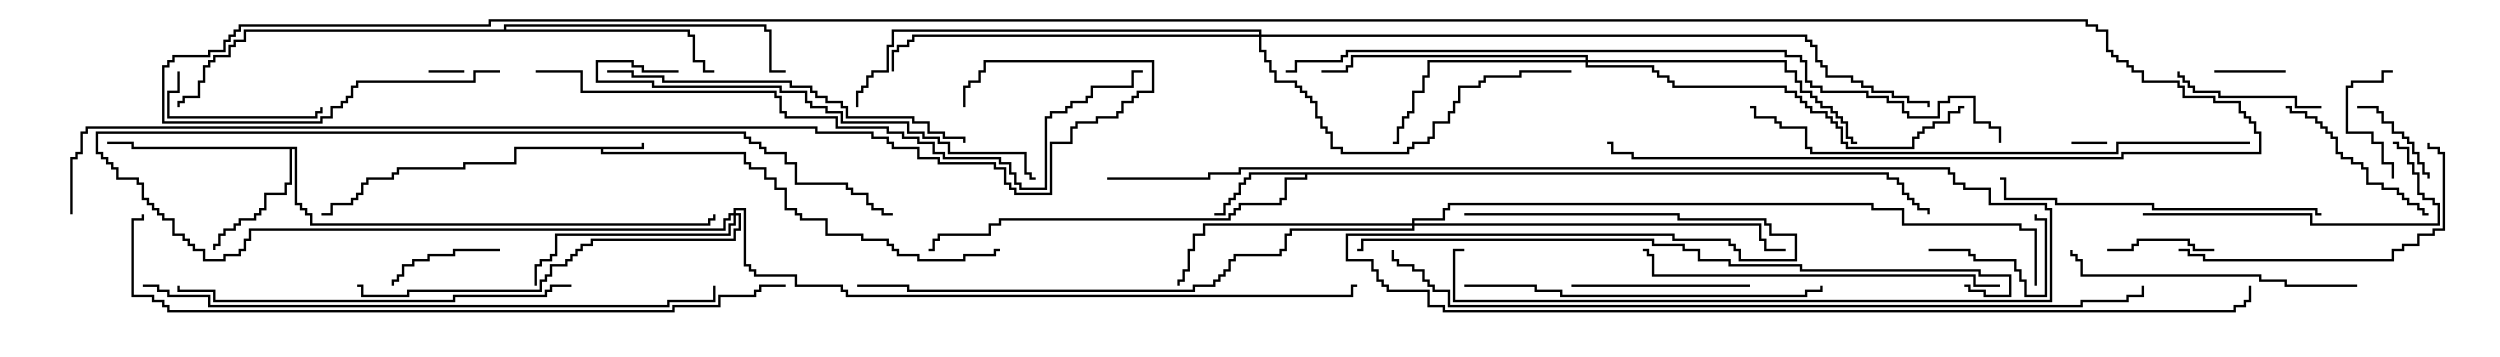 <svg version="1.1" width="105" height="15" xmlns="http://www.w3.org/2000/svg"><path d="M26.95,6.164L26.95,6L27.05,6L27.05,6.264L25.336,6.264L25.336,6.379L31.336,6.379L31.336,6.807L31.55,6.807L31.55,7.021L32.193,7.021L32.193,7.45L32.621,7.45L32.621,7.879L33.05,7.879L33.05,8.736L33.479,8.736L33.479,8.95L33.693,8.95L33.693,9.164L34.764,9.164L34.764,9.807L36.264,9.807L36.264,10.021L37.336,10.021L37.336,10.236L37.55,10.236L37.55,10.45L37.764,10.45L37.764,10.664L38.621,10.664L38.621,10.879L40.45,10.879L40.45,10.664L41.736,10.664L41.736,10.45L42,10.45L42,10.55L41.836,10.55L41.836,10.764L40.55,10.764L40.55,10.979L38.521,10.979L38.521,10.764L37.664,10.764L37.664,10.55L37.45,10.55L37.45,10.336L37.236,10.336L37.236,10.121L36.164,10.121L36.164,9.907L34.664,9.907L34.664,9.264L33.593,9.264L33.593,9.05L33.379,9.05L33.379,8.836L32.95,8.836L32.95,7.979L32.521,7.979L32.521,7.55L32.093,7.55L32.093,7.121L31.45,7.121L31.45,6.907L31.236,6.907L31.236,6.479L25.236,6.479L25.236,6.264L21.693,6.264L21.693,6.907L19.55,6.907L19.55,7.121L16.764,7.121L16.764,7.336L16.55,7.336L16.55,7.55L15.479,7.55L15.479,7.764L15.264,7.764L15.264,8.193L15.05,8.193L15.05,8.407L14.836,8.407L14.836,8.621L13.979,8.621L13.979,9.05L13.5,9.05L13.5,8.95L13.879,8.95L13.879,8.521L14.736,8.521L14.736,8.307L14.95,8.307L14.95,8.093L15.164,8.093L15.164,7.664L15.379,7.664L15.379,7.45L16.45,7.45L16.45,7.236L16.664,7.236L16.664,7.021L19.45,7.021L19.45,6.807L21.593,6.807L21.593,6.164z" stroke="none"/><path d="M79.336,7.236L79.336,7.45L79.764,7.45L79.764,7.664L79.979,7.664L79.979,8.093L80.193,8.093L80.193,8.307L80.407,8.307L80.407,8.521L80.621,8.521L80.621,8.736L81.05,8.736L81.05,9L80.95,9L80.95,8.836L80.521,8.836L80.521,8.621L80.307,8.621L80.307,8.407L80.093,8.407L80.093,8.193L79.879,8.193L79.879,7.764L79.664,7.764L79.664,7.55L79.236,7.55L79.236,7.336L54.907,7.336L54.907,7.55L54.05,7.55L54.05,8.407L53.836,8.407L53.836,8.621L52.121,8.621L52.121,8.836L51.907,8.836L51.907,9.05L51.693,9.05L51.693,9.264L42.05,9.264L42.05,9.479L41.621,9.479L41.621,9.907L39.479,9.907L39.479,10.121L39.264,10.121L39.264,10.55L39,10.55L39,10.45L39.164,10.45L39.164,10.021L39.379,10.021L39.379,9.807L41.521,9.807L41.521,9.379L41.95,9.379L41.95,9.164L51.593,9.164L51.593,8.95L51.807,8.95L51.807,8.736L52.021,8.736L52.021,8.521L53.736,8.521L53.736,8.307L53.95,8.307L53.95,7.45L54.807,7.45L54.807,7.336L52.55,7.336L52.55,7.55L52.336,7.55L52.336,7.764L52.121,7.764L52.121,8.193L51.907,8.193L51.907,8.407L51.693,8.407L51.693,8.621L51.479,8.621L51.479,9.05L51,9.05L51,8.95L51.379,8.95L51.379,8.521L51.593,8.521L51.593,8.307L51.807,8.307L51.807,8.093L52.021,8.093L52.021,7.664L52.236,7.664L52.236,7.45L52.45,7.45L52.45,7.236z" stroke="none"/><path d="M12.479,6.164L12.479,8.521L12.693,8.521L12.693,8.736L12.907,8.736L12.907,8.95L13.121,8.95L13.121,9.379L29.736,9.379L29.736,9.164L29.95,9.164L29.95,9L30.05,9L30.05,9.264L29.836,9.264L29.836,9.479L13.021,9.479L13.021,9.05L12.807,9.05L12.807,8.836L12.593,8.836L12.593,8.621L12.379,8.621L12.379,6.264L12.264,6.264L12.264,7.764L12.05,7.764L12.05,8.193L11.193,8.193L11.193,8.836L10.979,8.836L10.979,9.05L10.764,9.05L10.764,9.264L10.121,9.264L10.121,9.479L9.907,9.479L9.907,9.693L9.479,9.693L9.479,9.907L9.264,9.907L9.264,10.336L9.05,10.336L9.05,10.5L8.95,10.5L8.95,10.236L9.164,10.236L9.164,9.807L9.379,9.807L9.379,9.593L9.807,9.593L9.807,9.379L10.021,9.379L10.021,9.164L10.664,9.164L10.664,8.95L10.879,8.95L10.879,8.736L11.093,8.736L11.093,8.093L11.95,8.093L11.95,7.664L12.164,7.664L12.164,6.264L5.521,6.264L5.521,6.05L4.5,6.05L4.5,5.95L5.621,5.95L5.621,6.164z" stroke="none"/><path d="M21.164,1.236L21.164,1.021L32.193,1.021L32.193,1.236L32.407,1.236L32.407,2.95L33,2.95L33,3.05L32.307,3.05L32.307,1.336L32.093,1.336L32.093,1.121L21.264,1.121L21.264,1.236L28.979,1.236L28.979,1.45L29.193,1.45L29.193,2.521L29.621,2.521L29.621,2.95L30,2.95L30,3.05L29.521,3.05L29.521,2.621L29.093,2.621L29.093,1.55L28.879,1.55L28.879,1.336L10.336,1.336L10.336,1.764L9.907,1.764L9.907,1.979L9.693,1.979L9.693,2.407L9.05,2.407L9.05,2.621L8.836,2.621L8.836,2.836L8.621,2.836L8.621,3.479L8.407,3.479L8.407,4.121L7.764,4.121L7.764,4.336L7.55,4.336L7.55,4.5L7.45,4.5L7.45,4.236L7.664,4.236L7.664,4.021L8.307,4.021L8.307,3.379L8.521,3.379L8.521,2.736L8.736,2.736L8.736,2.521L8.95,2.521L8.95,2.307L9.593,2.307L9.593,1.879L9.807,1.879L9.807,1.664L10.236,1.664L10.236,1.236z" stroke="none"/><path d="M30.807,8.95L30.807,8.736L31.336,8.736L31.336,11.093L31.55,11.093L31.55,11.307L31.764,11.307L31.764,11.521L33.479,11.521L33.479,11.95L35.407,11.95L35.407,12.164L35.621,12.164L35.621,12.379L56.736,12.379L56.736,11.95L57,11.95L57,12.05L56.836,12.05L56.836,12.479L35.521,12.479L35.521,12.264L35.307,12.264L35.307,12.05L33.379,12.05L33.379,11.621L31.664,11.621L31.664,11.407L31.45,11.407L31.45,11.193L31.236,11.193L31.236,8.836L30.907,8.836L30.907,8.95L31.121,8.95L31.121,9.693L30.907,9.693L30.907,10.121L24.907,10.121L24.907,10.336L24.479,10.336L24.479,10.55L24.264,10.55L24.264,10.764L24.05,10.764L24.05,10.979L23.836,10.979L23.836,11.193L23.193,11.193L23.193,11.621L22.979,11.621L22.979,11.836L22.764,11.836L22.764,12.264L17.193,12.264L17.193,12.479L15.164,12.479L15.164,12.05L15,12.05L15,11.95L15.264,11.95L15.264,12.379L17.093,12.379L17.093,12.164L22.664,12.164L22.664,11.736L22.879,11.736L22.879,11.521L23.093,11.521L23.093,11.093L23.736,11.093L23.736,10.879L23.95,10.879L23.95,10.664L24.164,10.664L24.164,10.45L24.379,10.45L24.379,10.236L24.807,10.236L24.807,10.021L30.807,10.021L30.807,9.593L31.021,9.593L31.021,9.05L30.907,9.05L30.907,9.479L30.693,9.479L30.693,9.907L23.407,9.907L23.407,10.764L23.193,10.764L23.193,10.979L22.764,10.979L22.764,11.193L22.55,11.193L22.55,12L22.45,12L22.45,11.093L22.664,11.093L22.664,10.879L23.093,10.879L23.093,10.664L23.307,10.664L23.307,9.807L30.593,9.807L30.593,9.379L30.807,9.379L30.807,9.05L30.693,9.05L30.693,9.264L30.479,9.264L30.479,9.693L10.55,9.693L10.55,10.121L10.336,10.121L10.336,10.55L10.121,10.55L10.121,10.764L9.479,10.764L9.479,10.979L8.521,10.979L8.521,10.55L8.093,10.55L8.093,10.336L7.879,10.336L7.879,10.121L7.664,10.121L7.664,9.907L7.236,9.907L7.236,9.264L6.807,9.264L6.807,9.05L6.593,9.05L6.593,8.836L6.379,8.836L6.379,8.621L6.164,8.621L6.164,8.407L5.95,8.407L5.95,7.764L5.736,7.764L5.736,7.55L4.879,7.55L4.879,7.121L4.664,7.121L4.664,6.907L4.45,6.907L4.45,6.693L4.236,6.693L4.236,6.479L4.021,6.479L4.021,5.521L31.336,5.521L31.336,5.736L31.55,5.736L31.55,5.95L31.979,5.95L31.979,6.164L32.193,6.164L32.193,6.379L33.05,6.379L33.05,6.807L33.479,6.807L33.479,7.664L35.621,7.664L35.621,7.879L35.836,7.879L35.836,8.093L36.479,8.093L36.479,8.521L36.693,8.521L36.693,8.736L37.121,8.736L37.121,8.95L37.5,8.95L37.5,9.05L37.021,9.05L37.021,8.836L36.593,8.836L36.593,8.621L36.379,8.621L36.379,8.193L35.736,8.193L35.736,7.979L35.521,7.979L35.521,7.764L33.379,7.764L33.379,6.907L32.95,6.907L32.95,6.479L32.093,6.479L32.093,6.264L31.879,6.264L31.879,6.05L31.45,6.05L31.45,5.836L31.236,5.836L31.236,5.621L4.121,5.621L4.121,6.379L4.336,6.379L4.336,6.593L4.55,6.593L4.55,6.807L4.764,6.807L4.764,7.021L4.979,7.021L4.979,7.45L5.836,7.45L5.836,7.664L6.05,7.664L6.05,8.307L6.264,8.307L6.264,8.521L6.479,8.521L6.479,8.736L6.693,8.736L6.693,8.95L6.907,8.95L6.907,9.164L7.336,9.164L7.336,9.807L7.764,9.807L7.764,10.021L7.979,10.021L7.979,10.236L8.193,10.236L8.193,10.45L8.621,10.45L8.621,10.879L9.379,10.879L9.379,10.664L10.021,10.664L10.021,10.45L10.236,10.45L10.236,10.021L10.45,10.021L10.45,9.593L30.379,9.593L30.379,9.164L30.593,9.164L30.593,8.95z" stroke="none"/><path d="M66.593,2.521L66.593,2.407L56.836,2.407L56.836,2.836L56.621,2.836L56.621,3.05L55.5,3.05L55.5,2.95L56.521,2.95L56.521,2.736L56.736,2.736L56.736,2.307L66.693,2.307L66.693,2.521L75.05,2.521L75.05,2.95L75.479,2.95L75.479,3.379L75.693,3.379L75.693,3.807L76.121,3.807L76.121,4.021L76.336,4.021L76.336,4.236L76.55,4.236L76.55,4.45L76.979,4.45L76.979,4.664L77.193,4.664L77.193,4.879L77.407,4.879L77.407,5.093L77.621,5.093L77.621,5.736L77.836,5.736L77.836,5.95L78,5.95L78,6.05L77.736,6.05L77.736,5.836L77.521,5.836L77.521,5.193L77.307,5.193L77.307,4.979L77.093,4.979L77.093,4.764L76.879,4.764L76.879,4.55L76.45,4.55L76.45,4.336L76.236,4.336L76.236,4.121L76.021,4.121L76.021,3.907L75.593,3.907L75.593,3.479L75.379,3.479L75.379,3.05L74.95,3.05L74.95,2.621L66.693,2.621L66.693,2.736L69.479,2.736L69.479,2.95L69.693,2.95L69.693,3.164L70.121,3.164L70.121,3.379L70.336,3.379L70.336,3.593L75.05,3.593L75.05,3.807L75.479,3.807L75.479,4.021L75.693,4.021L75.693,4.236L75.907,4.236L75.907,4.45L76.121,4.45L76.121,4.664L76.764,4.664L76.764,4.879L76.979,4.879L76.979,5.093L77.193,5.093L77.193,5.307L77.407,5.307L77.407,5.95L77.621,5.95L77.621,6.164L80.307,6.164L80.307,5.736L80.521,5.736L80.521,5.521L80.736,5.521L80.736,5.307L81.164,5.307L81.164,5.093L81.807,5.093L81.807,4.664L82.236,4.664L82.236,4.45L82.5,4.45L82.5,4.55L82.336,4.55L82.336,4.764L81.907,4.764L81.907,5.193L81.264,5.193L81.264,5.407L80.836,5.407L80.836,5.621L80.621,5.621L80.621,5.836L80.407,5.836L80.407,6.264L77.521,6.264L77.521,6.05L77.307,6.05L77.307,5.407L77.093,5.407L77.093,5.193L76.879,5.193L76.879,4.979L76.664,4.979L76.664,4.764L76.021,4.764L76.021,4.55L75.807,4.55L75.807,4.336L75.593,4.336L75.593,4.121L75.379,4.121L75.379,3.907L74.95,3.907L74.95,3.693L70.236,3.693L70.236,3.479L70.021,3.479L70.021,3.264L69.593,3.264L69.593,3.05L69.379,3.05L69.379,2.836L66.593,2.836L66.593,2.621L60.05,2.621L60.05,3.264L59.836,3.264L59.836,3.907L59.407,3.907L59.407,4.764L59.193,4.764L59.193,4.979L58.979,4.979L58.979,5.407L58.764,5.407L58.764,6.05L58.5,6.05L58.5,5.95L58.664,5.95L58.664,5.307L58.879,5.307L58.879,4.879L59.093,4.879L59.093,4.664L59.307,4.664L59.307,3.807L59.736,3.807L59.736,3.164L59.95,3.164L59.95,2.521z" stroke="none"/><path d="M59.307,9.379L59.307,9.164L60.593,9.164L60.593,8.736L60.807,8.736L60.807,8.521L78.693,8.521L78.693,8.736L79.979,8.736L79.979,9.379L84.907,9.379L84.907,9.593L85.55,9.593L85.55,12L85.45,12L85.45,9.693L84.807,9.693L84.807,9.479L79.879,9.479L79.879,8.836L78.593,8.836L78.593,8.621L60.907,8.621L60.907,8.836L60.693,8.836L60.693,9.264L59.407,9.264L59.407,9.379L73.979,9.379L73.979,10.021L74.193,10.021L74.193,10.45L75,10.45L75,10.55L74.093,10.55L74.093,10.121L73.879,10.121L73.879,9.479L59.407,9.479L59.407,9.693L54.264,9.693L54.264,9.907L54.05,9.907L54.05,10.55L53.836,10.55L53.836,10.764L51.907,10.764L51.907,10.979L51.693,10.979L51.693,11.407L51.479,11.407L51.479,11.621L51.264,11.621L51.264,11.836L51.05,11.836L51.05,12.05L50.193,12.05L50.193,12.264L38.093,12.264L38.093,12.05L36,12.05L36,11.95L38.193,11.95L38.193,12.164L50.093,12.164L50.093,11.95L50.95,11.95L50.95,11.736L51.164,11.736L51.164,11.521L51.379,11.521L51.379,11.307L51.593,11.307L51.593,10.879L51.807,10.879L51.807,10.664L53.736,10.664L53.736,10.45L53.95,10.45L53.95,9.807L54.164,9.807L54.164,9.593L59.307,9.593L59.307,9.479L50.621,9.479L50.621,9.907L50.193,9.907L50.193,10.55L49.979,10.55L49.979,11.407L49.764,11.407L49.764,11.836L49.55,11.836L49.55,12L49.45,12L49.45,11.736L49.664,11.736L49.664,11.307L49.879,11.307L49.879,10.45L50.093,10.45L50.093,9.807L50.521,9.807L50.521,9.379z" stroke="none"/><path d="M52.879,1.45L52.879,1.336L37.55,1.336L37.55,1.979L37.336,1.979L37.336,3.05L36.693,3.05L36.693,3.264L36.479,3.264L36.479,3.693L36.264,3.693L36.264,3.907L36.05,3.907L36.05,4.5L35.95,4.5L35.95,3.807L36.164,3.807L36.164,3.593L36.379,3.593L36.379,3.164L36.593,3.164L36.593,2.95L37.236,2.95L37.236,1.879L37.45,1.879L37.45,1.236L52.979,1.236L52.979,1.45L75.907,1.45L75.907,1.664L76.121,1.664L76.121,1.879L76.336,1.879L76.336,2.521L76.55,2.521L76.55,2.736L76.764,2.736L76.764,3.164L77.836,3.164L77.836,3.379L78.264,3.379L78.264,3.593L78.693,3.593L78.693,3.807L79.55,3.807L79.55,4.021L80.193,4.021L80.193,4.236L81.05,4.236L81.05,4.5L80.95,4.5L80.95,4.336L80.093,4.336L80.093,4.121L79.45,4.121L79.45,3.907L78.593,3.907L78.593,3.693L78.164,3.693L78.164,3.479L77.736,3.479L77.736,3.264L76.664,3.264L76.664,2.836L76.45,2.836L76.45,2.621L76.236,2.621L76.236,1.979L76.021,1.979L76.021,1.764L75.807,1.764L75.807,1.55L52.979,1.55L52.979,2.093L53.193,2.093L53.193,2.521L53.407,2.521L53.407,2.95L53.621,2.95L53.621,3.379L54.479,3.379L54.479,3.593L54.693,3.593L54.693,3.807L54.907,3.807L54.907,4.021L55.121,4.021L55.121,4.236L55.336,4.236L55.336,4.879L55.55,4.879L55.55,5.307L55.764,5.307L55.764,5.521L55.979,5.521L55.979,6.164L56.407,6.164L56.407,6.379L59.093,6.379L59.093,6.164L59.307,6.164L59.307,5.95L59.95,5.95L59.95,5.736L60.164,5.736L60.164,5.093L60.807,5.093L60.807,4.664L61.021,4.664L61.021,4.236L61.236,4.236L61.236,3.593L62.093,3.593L62.093,3.379L62.307,3.379L62.307,3.164L63.807,3.164L63.807,2.95L66,2.95L66,3.05L63.907,3.05L63.907,3.264L62.407,3.264L62.407,3.479L62.193,3.479L62.193,3.693L61.336,3.693L61.336,4.336L61.121,4.336L61.121,4.764L60.907,4.764L60.907,5.193L60.264,5.193L60.264,5.836L60.05,5.836L60.05,6.05L59.407,6.05L59.407,6.264L59.193,6.264L59.193,6.479L56.307,6.479L56.307,6.264L55.879,6.264L55.879,5.621L55.664,5.621L55.664,5.407L55.45,5.407L55.45,4.979L55.236,4.979L55.236,4.336L55.021,4.336L55.021,4.121L54.807,4.121L54.807,3.907L54.593,3.907L54.593,3.693L54.379,3.693L54.379,3.479L53.521,3.479L53.521,3.05L53.307,3.05L53.307,2.621L53.093,2.621L53.093,2.193L52.879,2.193L52.879,1.55L38.407,1.55L38.407,1.764L38.193,1.764L38.193,1.979L37.764,1.979L37.764,2.193L37.55,2.193L37.55,3L37.45,3L37.45,2.093L37.664,2.093L37.664,1.879L38.093,1.879L38.093,1.664L38.307,1.664L38.307,1.45z" stroke="none"/><path d="M19.5,2.95L19.5,3.05L18,3.05L18,2.95z" stroke="none"/><path d="M88.5,5.95L88.5,6.05L87,6.05L87,5.95z" stroke="none"/><path d="M93,3.05L93,2.95L96,2.95L96,3.05z" stroke="none"/><path d="M99,4.55L99,4.45L99.907,4.45L99.907,4.664L100.121,4.664L100.121,5.093L100.55,5.093L100.55,5.521L100.979,5.521L100.979,5.736L101.193,5.736L101.193,5.95L101.407,5.95L101.407,6.379L101.621,6.379L101.621,6.807L101.836,6.807L101.836,7.236L102.05,7.236L102.05,7.5L101.95,7.5L101.95,7.336L101.736,7.336L101.736,6.907L101.521,6.907L101.521,6.479L101.307,6.479L101.307,6.05L101.093,6.05L101.093,5.836L100.879,5.836L100.879,5.621L100.45,5.621L100.45,5.193L100.021,5.193L100.021,4.764L99.807,4.764L99.807,4.55z" stroke="none"/><path d="M100.55,7.5L100.45,7.5L100.45,6.907L100.021,6.907L100.021,6.05L99.593,6.05L99.593,5.621L98.521,5.621L98.521,3.593L98.736,3.593L98.736,3.379L100.021,3.379L100.021,2.95L100.5,2.95L100.5,3.05L100.121,3.05L100.121,3.479L98.836,3.479L98.836,3.693L98.621,3.693L98.621,5.521L99.693,5.521L99.693,5.95L100.121,5.95L100.121,6.807L100.55,6.807z" stroke="none"/><path d="M93,10.45L93,10.55L92.093,10.55L92.093,10.336L91.879,10.336L91.879,10.121L89.836,10.121L89.836,10.336L89.621,10.336L89.621,10.55L88.5,10.55L88.5,10.45L89.521,10.45L89.521,10.236L89.736,10.236L89.736,10.021L91.979,10.021L91.979,10.236L92.193,10.236L92.193,10.45z" stroke="none"/><path d="M81,10.55L81,10.45L82.764,10.45L82.764,10.664L82.979,10.664L82.979,10.879L84.693,10.879L84.693,11.307L84.907,11.307L84.907,11.736L85.121,11.736L85.121,12.379L85.879,12.379L85.879,9.264L85.45,9.264L85.45,9L85.55,9L85.55,9.164L85.979,9.164L85.979,12.479L85.021,12.479L85.021,11.836L84.807,11.836L84.807,11.407L84.593,11.407L84.593,10.979L82.879,10.979L82.879,10.764L82.664,10.764L82.664,10.55z" stroke="none"/><path d="M21,10.45L21,10.55L19.121,10.55L19.121,10.764L18.05,10.764L18.05,10.979L17.407,10.979L17.407,11.193L16.979,11.193L16.979,11.621L16.764,11.621L16.764,11.836L16.55,11.836L16.55,12L16.45,12L16.45,11.736L16.664,11.736L16.664,11.521L16.879,11.521L16.879,11.093L17.307,11.093L17.307,10.879L17.95,10.879L17.95,10.664L19.021,10.664L19.021,10.45z" stroke="none"/><path d="M7.45,3L7.55,3L7.55,3.907L7.121,3.907L7.121,4.879L13.236,4.879L13.236,4.664L13.45,4.664L13.45,4.5L13.55,4.5L13.55,4.764L13.336,4.764L13.336,4.979L7.021,4.979L7.021,3.807L7.45,3.807z" stroke="none"/><path d="M97.5,4.45L97.5,4.55L96.379,4.55L96.379,4.121L93.164,4.121L93.164,3.907L92.093,3.907L92.093,3.693L91.879,3.693L91.879,3.479L91.664,3.479L91.664,3.264L91.45,3.264L91.45,3L91.55,3L91.55,3.164L91.764,3.164L91.764,3.379L91.979,3.379L91.979,3.593L92.193,3.593L92.193,3.807L93.264,3.807L93.264,4.021L96.479,4.021L96.479,4.45z" stroke="none"/><path d="M66,12.05L66,11.95L73.5,11.95L73.5,12.05z" stroke="none"/><path d="M96,4.55L96,4.45L96.264,4.45L96.264,4.664L96.907,4.664L96.907,4.879L97.336,4.879L97.336,5.093L97.55,5.093L97.55,5.307L97.764,5.307L97.764,5.521L97.979,5.521L97.979,5.736L98.193,5.736L98.193,6.379L98.407,6.379L98.407,6.593L98.836,6.593L98.836,6.807L99.264,6.807L99.264,7.021L99.479,7.021L99.479,7.664L100.121,7.664L100.121,7.879L100.764,7.879L100.764,8.093L100.979,8.093L100.979,8.307L101.193,8.307L101.193,8.521L101.621,8.521L101.621,8.736L101.836,8.736L101.836,8.95L102,8.95L102,9.05L101.736,9.05L101.736,8.836L101.521,8.836L101.521,8.621L101.093,8.621L101.093,8.407L100.879,8.407L100.879,8.193L100.664,8.193L100.664,7.979L100.021,7.979L100.021,7.764L99.379,7.764L99.379,7.121L99.164,7.121L99.164,6.907L98.736,6.907L98.736,6.693L98.307,6.693L98.307,6.479L98.093,6.479L98.093,5.836L97.879,5.836L97.879,5.621L97.664,5.621L97.664,5.407L97.45,5.407L97.45,5.193L97.236,5.193L97.236,4.979L96.807,4.979L96.807,4.764L96.164,4.764L96.164,4.55z" stroke="none"/><path d="M90,9.05L90,8.95L97.121,8.95L97.121,9.379L102.379,9.379L102.379,8.621L102.164,8.621L102.164,8.407L101.736,8.407L101.736,8.193L101.521,8.193L101.521,7.336L101.307,7.336L101.307,6.907L101.093,6.907L101.093,6.264L100.664,6.264L100.664,6.05L100.5,6.05L100.5,5.95L100.764,5.95L100.764,6.164L101.193,6.164L101.193,6.807L101.407,6.807L101.407,7.236L101.621,7.236L101.621,8.093L101.836,8.093L101.836,8.307L102.264,8.307L102.264,8.521L102.479,8.521L102.479,9.479L97.021,9.479L97.021,9.05z" stroke="none"/><path d="M91.5,10.55L91.5,10.45L91.979,10.45L91.979,10.664L92.621,10.664L92.621,10.879L100.45,10.879L100.45,10.45L100.879,10.45L100.879,10.236L101.521,10.236L101.521,9.807L102.164,9.807L102.164,9.593L102.593,9.593L102.593,6.479L102.379,6.479L102.379,6.264L101.95,6.264L101.95,6L102.05,6L102.05,6.164L102.479,6.164L102.479,6.379L102.693,6.379L102.693,9.693L102.264,9.693L102.264,9.907L101.621,9.907L101.621,10.336L100.979,10.336L100.979,10.55L100.55,10.55L100.55,10.979L92.521,10.979L92.521,10.764L91.879,10.764L91.879,10.55z" stroke="none"/><path d="M99,11.95L99,12.05L95.95,12.05L95.95,11.836L94.879,11.836L94.879,11.621L87.379,11.621L87.379,10.979L87.164,10.979L87.164,10.764L86.95,10.764L86.95,10.5L87.05,10.5L87.05,10.664L87.264,10.664L87.264,10.879L87.479,10.879L87.479,11.521L94.979,11.521L94.979,11.736L96.05,11.736L96.05,11.95z" stroke="none"/><path d="M97.5,8.95L97.5,9.05L97.236,9.05L97.236,8.836L90.379,8.836L90.379,8.621L86.307,8.621L86.307,8.407L84.164,8.407L84.164,7.55L84,7.55L84,7.45L84.264,7.45L84.264,8.307L86.407,8.307L86.407,8.521L90.479,8.521L90.479,8.736L97.336,8.736L97.336,8.95z" stroke="none"/><path d="M61.5,12.05L61.5,11.95L64.55,11.95L64.55,12.164L65.621,12.164L65.621,12.379L75.807,12.379L75.807,12.164L76.45,12.164L76.45,12L76.55,12L76.55,12.264L75.907,12.264L75.907,12.479L65.521,12.479L65.521,12.264L64.45,12.264L64.45,12.05z" stroke="none"/><path d="M84,11.95L84,12.05L82.879,12.05L82.879,11.621L69.379,11.621L69.379,10.764L69.164,10.764L69.164,10.55L69,10.55L69,10.45L69.264,10.45L69.264,10.664L69.479,10.664L69.479,11.521L82.979,11.521L82.979,11.95z" stroke="none"/><path d="M46.5,7.55L46.5,7.45L50.736,7.45L50.736,7.236L52.021,7.236L52.021,7.021L81.907,7.021L81.907,7.236L82.121,7.236L82.121,7.664L82.55,7.664L82.55,7.879L83.621,7.879L83.621,8.521L85.979,8.521L85.979,8.736L86.193,8.736L86.193,12.693L61.021,12.693L61.021,10.45L61.5,10.45L61.5,10.55L61.121,10.55L61.121,12.593L86.093,12.593L86.093,8.836L85.879,8.836L85.879,8.621L83.521,8.621L83.521,7.979L82.45,7.979L82.45,7.764L82.021,7.764L82.021,7.336L81.807,7.336L81.807,7.121L52.121,7.121L52.121,7.336L50.836,7.336L50.836,7.55z" stroke="none"/><path d="M25.5,3.05L25.5,2.95L26.621,2.95L26.621,3.164L27.907,3.164L27.907,3.379L33.264,3.379L33.264,3.593L34.121,3.593L34.121,3.807L34.336,3.807L34.336,4.021L34.764,4.021L34.764,4.236L35.407,4.236L35.407,4.45L35.621,4.45L35.621,4.879L38.407,4.879L38.407,5.093L39.05,5.093L39.05,5.521L39.693,5.521L39.693,5.736L40.55,5.736L40.55,6L40.45,6L40.45,5.836L39.593,5.836L39.593,5.621L38.95,5.621L38.95,5.193L38.307,5.193L38.307,4.979L35.521,4.979L35.521,4.55L35.307,4.55L35.307,4.336L34.664,4.336L34.664,4.121L34.236,4.121L34.236,3.907L34.021,3.907L34.021,3.693L33.164,3.693L33.164,3.479L27.807,3.479L27.807,3.264L26.521,3.264L26.521,3.05z" stroke="none"/><path d="M28.5,2.95L28.5,3.05L26.95,3.05L26.95,2.836L26.521,2.836L26.521,2.621L25.121,2.621L25.121,3.379L27.479,3.379L27.479,3.593L32.836,3.593L32.836,3.807L33.907,3.807L33.907,4.236L34.121,4.236L34.121,4.45L34.764,4.45L34.764,4.664L35.407,4.664L35.407,5.093L38.193,5.093L38.193,5.521L38.836,5.521L38.836,5.736L39.479,5.736L39.479,5.95L39.907,5.95L39.907,6.379L43.121,6.379L43.121,7.236L43.336,7.236L43.336,7.45L43.5,7.45L43.5,7.55L43.236,7.55L43.236,7.336L43.021,7.336L43.021,6.479L39.807,6.479L39.807,6.05L39.379,6.05L39.379,5.836L38.736,5.836L38.736,5.621L38.093,5.621L38.093,5.193L35.307,5.193L35.307,4.764L34.664,4.764L34.664,4.55L34.021,4.55L34.021,4.336L33.807,4.336L33.807,3.907L32.736,3.907L32.736,3.693L27.379,3.693L27.379,3.479L25.021,3.479L25.021,2.521L26.621,2.521L26.621,2.736L27.05,2.736L27.05,2.95z" stroke="none"/><path d="M24,11.95L24,12.05L23.193,12.05L23.193,12.264L22.979,12.264L22.979,12.479L19.121,12.479L19.121,12.693L8.95,12.693L8.95,12.264L7.45,12.264L7.45,12L7.55,12L7.55,12.164L9.05,12.164L9.05,12.593L19.021,12.593L19.021,12.379L22.879,12.379L22.879,12.164L23.093,12.164L23.093,11.95z" stroke="none"/><path d="M94.5,5.95L94.5,6.05L88.979,6.05L88.979,6.479L76.021,6.479L76.021,6.264L75.807,6.264L75.807,5.407L74.736,5.407L74.736,5.193L74.521,5.193L74.521,4.979L73.664,4.979L73.664,4.55L73.5,4.55L73.5,4.45L73.764,4.45L73.764,4.879L74.621,4.879L74.621,5.093L74.836,5.093L74.836,5.307L75.907,5.307L75.907,6.164L76.121,6.164L76.121,6.379L88.879,6.379L88.879,5.95z" stroke="none"/><path d="M6,12.05L6,11.95L6.693,11.95L6.693,12.164L7.121,12.164L7.121,12.379L8.836,12.379L8.836,12.807L28.021,12.807L28.021,12.593L29.95,12.593L29.95,12L30.05,12L30.05,12.693L28.121,12.693L28.121,12.907L8.736,12.907L8.736,12.479L7.021,12.479L7.021,12.264L6.593,12.264L6.593,12.05z" stroke="none"/><path d="M22.5,3.05L22.5,2.95L24.479,2.95L24.479,3.807L32.621,3.807L32.621,4.021L32.836,4.021L32.836,4.664L33.05,4.664L33.05,4.879L35.193,4.879L35.193,5.307L37.336,5.307L37.336,5.521L37.979,5.521L37.979,5.736L38.621,5.736L38.621,5.95L39.264,5.95L39.264,6.379L39.693,6.379L39.693,6.593L42.05,6.593L42.05,6.807L42.479,6.807L42.479,7.236L42.693,7.236L42.693,7.664L42.907,7.664L42.907,7.879L43.879,7.879L43.879,4.879L44.093,4.879L44.093,4.664L44.736,4.664L44.736,4.45L44.95,4.45L44.95,4.236L45.593,4.236L45.593,4.021L45.807,4.021L45.807,3.593L47.521,3.593L47.521,2.95L48,2.95L48,3.05L47.621,3.05L47.621,3.693L45.907,3.693L45.907,4.121L45.693,4.121L45.693,4.336L45.05,4.336L45.05,4.55L44.836,4.55L44.836,4.764L44.193,4.764L44.193,4.979L43.979,4.979L43.979,7.979L42.807,7.979L42.807,7.764L42.593,7.764L42.593,7.336L42.379,7.336L42.379,6.907L41.95,6.907L41.95,6.693L39.593,6.693L39.593,6.479L39.164,6.479L39.164,6.05L38.521,6.05L38.521,5.836L37.879,5.836L37.879,5.621L37.236,5.621L37.236,5.407L35.093,5.407L35.093,4.979L32.95,4.979L32.95,4.764L32.736,4.764L32.736,4.121L32.521,4.121L32.521,3.907L24.379,3.907L24.379,3.05z" stroke="none"/><path d="M82.5,12.05L82.5,11.95L82.764,11.95L82.764,12.164L83.407,12.164L83.407,12.379L84.379,12.379L84.379,11.621L83.093,11.621L83.093,11.407L75.593,11.407L75.593,11.193L72.593,11.193L72.593,10.979L71.307,10.979L71.307,10.55L70.664,10.55L70.664,10.336L69.379,10.336L69.379,10.121L57.264,10.121L57.264,10.55L57,10.55L57,10.45L57.164,10.45L57.164,10.021L69.479,10.021L69.479,10.236L70.764,10.236L70.764,10.45L71.407,10.45L71.407,10.879L72.693,10.879L72.693,11.093L75.693,11.093L75.693,11.307L83.193,11.307L83.193,11.521L84.479,11.521L84.479,12.479L83.307,12.479L83.307,12.264L82.664,12.264L82.664,12.05z" stroke="none"/><path d="M33,11.95L33,12.05L31.979,12.05L31.979,12.264L31.764,12.264L31.764,12.479L30.264,12.479L30.264,12.907L28.336,12.907L28.336,13.121L7.021,13.121L7.021,12.907L6.807,12.907L6.807,12.693L6.379,12.693L6.379,12.479L5.521,12.479L5.521,9.164L5.95,9.164L5.95,9L6.05,9L6.05,9.264L5.621,9.264L5.621,12.379L6.479,12.379L6.479,12.593L6.907,12.593L6.907,12.807L7.121,12.807L7.121,13.021L28.236,13.021L28.236,12.807L30.164,12.807L30.164,12.379L31.664,12.379L31.664,12.164L31.879,12.164L31.879,11.95z" stroke="none"/><path d="M54,3.05L54,2.95L54.379,2.95L54.379,2.521L56.307,2.521L56.307,2.307L56.521,2.307L56.521,2.093L75.05,2.093L75.05,2.307L75.693,2.307L75.693,2.521L75.907,2.521L75.907,3.379L76.121,3.379L76.121,3.593L76.55,3.593L76.55,3.807L78.479,3.807L78.479,4.021L79.336,4.021L79.336,4.236L79.979,4.236L79.979,4.664L80.193,4.664L80.193,4.879L81.379,4.879L81.379,4.236L81.807,4.236L81.807,4.021L82.979,4.021L82.979,5.093L83.621,5.093L83.621,5.307L84.05,5.307L84.05,6L83.95,6L83.95,5.407L83.521,5.407L83.521,5.193L82.879,5.193L82.879,4.121L81.907,4.121L81.907,4.336L81.479,4.336L81.479,4.979L80.093,4.979L80.093,4.764L79.879,4.764L79.879,4.336L79.236,4.336L79.236,4.121L78.379,4.121L78.379,3.907L76.45,3.907L76.45,3.693L76.021,3.693L76.021,3.479L75.807,3.479L75.807,2.621L75.593,2.621L75.593,2.407L74.95,2.407L74.95,2.193L56.621,2.193L56.621,2.407L56.407,2.407L56.407,2.621L54.479,2.621L54.479,3.05z" stroke="none"/><path d="M58.45,10.5L58.55,10.5L58.55,10.879L58.764,10.879L58.764,11.093L59.407,11.093L59.407,11.307L59.836,11.307L59.836,11.736L60.05,11.736L60.05,11.95L60.264,11.95L60.264,12.164L60.907,12.164L60.907,12.807L87.379,12.807L87.379,12.593L89.307,12.593L89.307,12.379L89.95,12.379L89.95,12L90.05,12L90.05,12.479L89.407,12.479L89.407,12.693L87.479,12.693L87.479,12.907L60.807,12.907L60.807,12.264L60.164,12.264L60.164,12.05L59.95,12.05L59.95,11.836L59.736,11.836L59.736,11.407L59.307,11.407L59.307,11.193L58.664,11.193L58.664,10.979L58.45,10.979z" stroke="none"/><path d="M61.5,9.05L61.5,8.95L70.55,8.95L70.55,9.164L74.193,9.164L74.193,9.379L74.407,9.379L74.407,9.807L75.479,9.807L75.479,10.979L73.021,10.979L73.021,10.55L72.807,10.55L72.807,10.336L72.593,10.336L72.593,10.121L70.236,10.121L70.236,9.907L56.621,9.907L56.621,10.879L57.693,10.879L57.693,11.307L57.907,11.307L57.907,11.736L58.121,11.736L58.121,11.95L58.336,11.95L58.336,12.164L60.05,12.164L60.05,12.807L60.693,12.807L60.693,13.021L93.807,13.021L93.807,12.807L94.236,12.807L94.236,12.593L94.45,12.593L94.45,12L94.55,12L94.55,12.693L94.336,12.693L94.336,12.907L93.907,12.907L93.907,13.121L60.593,13.121L60.593,12.907L59.95,12.907L59.95,12.264L58.236,12.264L58.236,12.05L58.021,12.05L58.021,11.836L57.807,11.836L57.807,11.407L57.593,11.407L57.593,10.979L56.521,10.979L56.521,9.807L70.336,9.807L70.336,10.021L72.693,10.021L72.693,10.236L72.907,10.236L72.907,10.45L73.121,10.45L73.121,10.879L75.379,10.879L75.379,9.907L74.307,9.907L74.307,9.479L74.093,9.479L74.093,9.264L70.45,9.264L70.45,9.05z" stroke="none"/><path d="M3.05,9L2.95,9L2.95,6.593L3.164,6.593L3.164,6.379L3.379,6.379L3.379,5.521L3.593,5.521L3.593,5.307L34.336,5.307L34.336,5.521L36.693,5.521L36.693,5.736L37.336,5.736L37.336,5.95L37.55,5.95L37.55,6.164L38.621,6.164L38.621,6.593L39.479,6.593L39.479,6.807L41.836,6.807L41.836,7.021L42.264,7.021L42.264,7.664L42.479,7.664L42.479,7.879L42.693,7.879L42.693,8.093L44.093,8.093L44.093,5.95L44.95,5.95L44.95,5.307L45.164,5.307L45.164,5.093L46.021,5.093L46.021,4.879L46.879,4.879L46.879,4.664L47.093,4.664L47.093,4.236L47.521,4.236L47.521,4.021L47.736,4.021L47.736,3.807L48.379,3.807L48.379,2.621L41.407,2.621L41.407,3.05L41.193,3.05L41.193,3.479L40.764,3.479L40.764,3.693L40.55,3.693L40.55,4.5L40.45,4.5L40.45,3.593L40.664,3.593L40.664,3.379L41.093,3.379L41.093,2.95L41.307,2.95L41.307,2.521L48.479,2.521L48.479,3.907L47.836,3.907L47.836,4.121L47.621,4.121L47.621,4.336L47.193,4.336L47.193,4.764L46.979,4.764L46.979,4.979L46.121,4.979L46.121,5.193L45.264,5.193L45.264,5.407L45.05,5.407L45.05,6.05L44.193,6.05L44.193,8.193L42.593,8.193L42.593,7.979L42.379,7.979L42.379,7.764L42.164,7.764L42.164,7.121L41.736,7.121L41.736,6.907L39.379,6.907L39.379,6.693L38.521,6.693L38.521,6.264L37.45,6.264L37.45,6.05L37.236,6.05L37.236,5.836L36.593,5.836L36.593,5.621L34.236,5.621L34.236,5.407L3.693,5.407L3.693,5.621L3.479,5.621L3.479,6.479L3.264,6.479L3.264,6.693L3.05,6.693z" stroke="none"/><path d="M21,2.95L21,3.05L19.979,3.05L19.979,3.479L15.05,3.479L15.05,3.693L14.836,3.693L14.836,4.121L14.621,4.121L14.621,4.336L14.407,4.336L14.407,4.55L13.979,4.55L13.979,4.979L13.55,4.979L13.55,5.193L6.807,5.193L6.807,2.736L7.021,2.736L7.021,2.521L7.236,2.521L7.236,2.307L8.736,2.307L8.736,2.093L9.379,2.093L9.379,1.664L9.593,1.664L9.593,1.45L9.807,1.45L9.807,1.236L10.021,1.236L10.021,1.021L20.521,1.021L20.521,0.807L87.693,0.807L87.693,1.021L88.121,1.021L88.121,1.236L88.55,1.236L88.55,2.093L88.764,2.093L88.764,2.307L88.979,2.307L88.979,2.521L89.407,2.521L89.407,2.736L89.621,2.736L89.621,2.95L90.05,2.95L90.05,3.379L91.55,3.379L91.55,3.593L91.764,3.593L91.764,4.021L93.05,4.021L93.05,4.236L94.121,4.236L94.121,4.664L94.336,4.664L94.336,4.879L94.55,4.879L94.55,5.093L94.764,5.093L94.764,5.521L94.979,5.521L94.979,6.479L89.193,6.479L89.193,6.693L68.521,6.693L68.521,6.479L67.664,6.479L67.664,6.05L67.5,6.05L67.5,5.95L67.764,5.95L67.764,6.379L68.621,6.379L68.621,6.593L89.093,6.593L89.093,6.379L94.879,6.379L94.879,5.621L94.664,5.621L94.664,5.193L94.45,5.193L94.45,4.979L94.236,4.979L94.236,4.764L94.021,4.764L94.021,4.336L92.95,4.336L92.95,4.121L91.664,4.121L91.664,3.693L91.45,3.693L91.45,3.479L89.95,3.479L89.95,3.05L89.521,3.05L89.521,2.836L89.307,2.836L89.307,2.621L88.879,2.621L88.879,2.407L88.664,2.407L88.664,2.193L88.45,2.193L88.45,1.336L88.021,1.336L88.021,1.121L87.593,1.121L87.593,0.907L20.621,0.907L20.621,1.121L10.121,1.121L10.121,1.336L9.907,1.336L9.907,1.55L9.693,1.55L9.693,1.764L9.479,1.764L9.479,2.193L8.836,2.193L8.836,2.407L7.336,2.407L7.336,2.621L7.121,2.621L7.121,2.836L6.907,2.836L6.907,5.093L13.45,5.093L13.45,4.879L13.879,4.879L13.879,4.45L14.307,4.45L14.307,4.236L14.521,4.236L14.521,4.021L14.736,4.021L14.736,3.593L14.95,3.593L14.95,3.379L19.879,3.379L19.879,2.95z" stroke="none"/></svg>